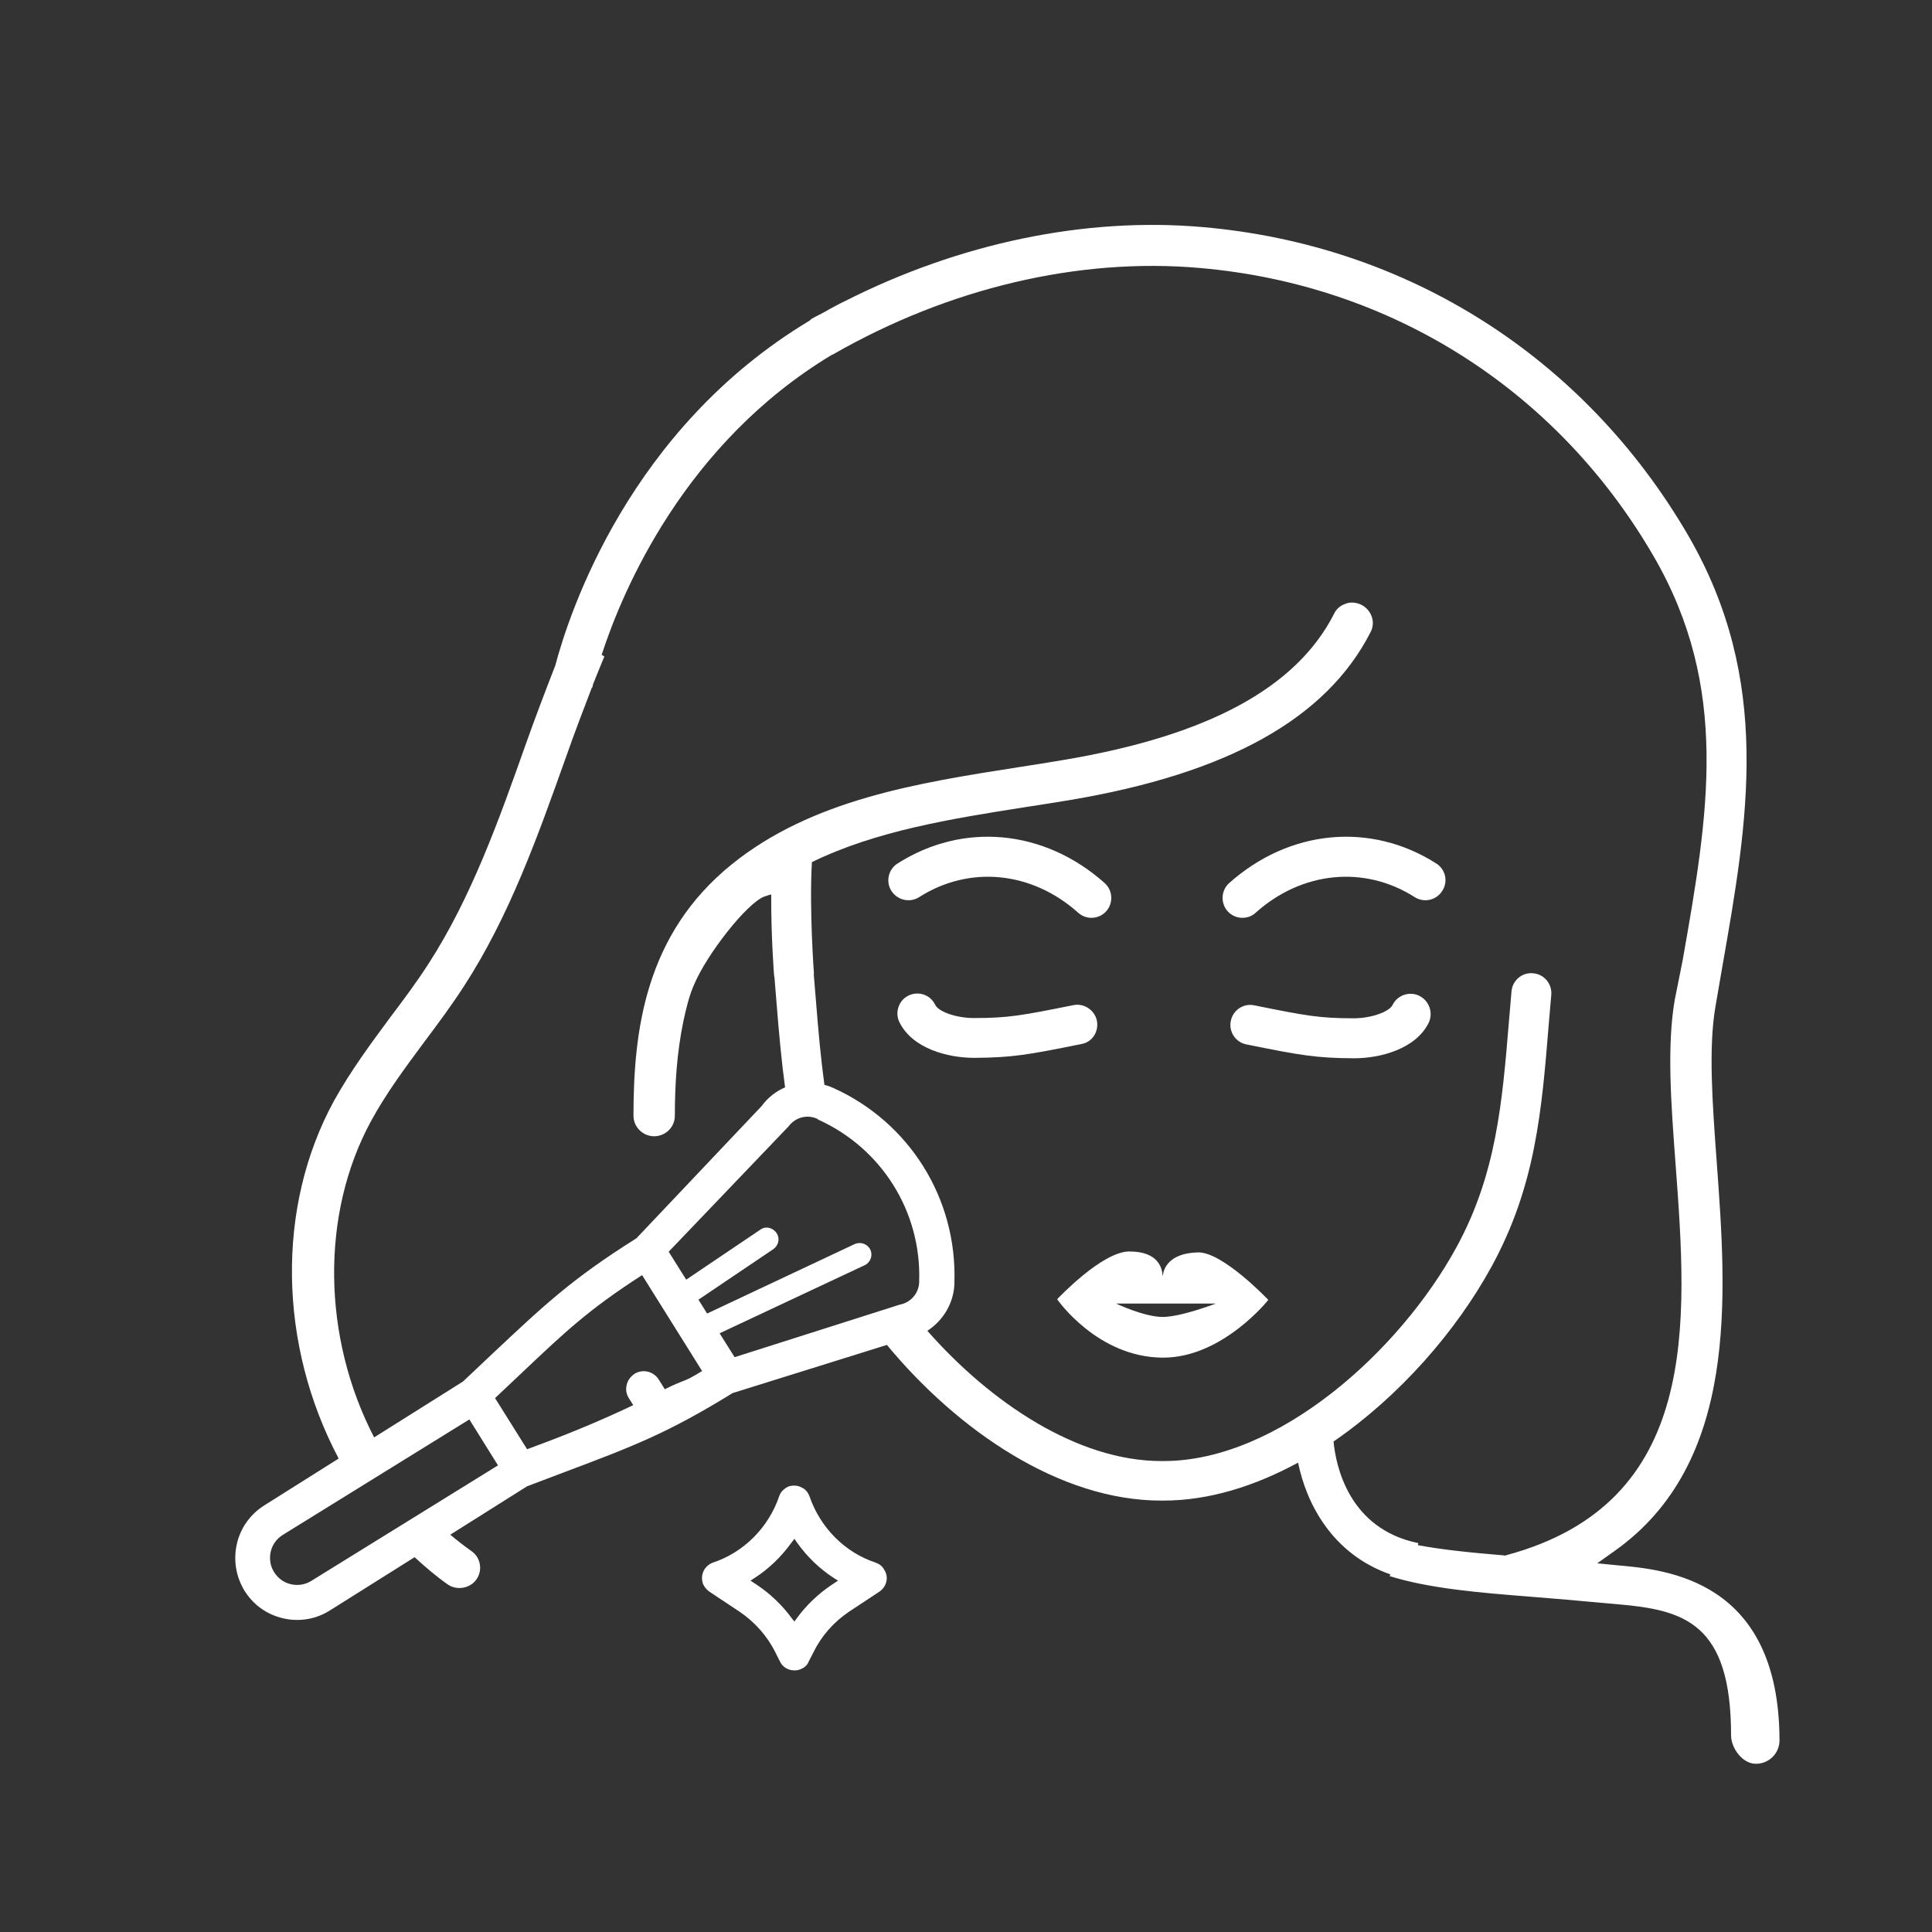 <svg width="80" height="80" viewBox="0 0 80 80" fill="white" xmlns="http://www.w3.org/2000/svg">
<rect x="0" y="0" width="80" height="80" fill="#333333" stroke="none"/>
<path d="M36.264 64.706C34.993 64.292 33.967 63.266 33.515 61.948C33.487 61.882 33.402 61.675 33.186 61.591C33.045 61.506 32.847 61.506 32.762 61.525L32.668 61.544C32.471 61.628 32.32 61.779 32.264 61.958C31.821 63.257 30.795 64.282 29.515 64.706C29.167 64.838 28.979 65.205 29.111 65.591C29.167 65.713 29.252 65.817 29.365 65.901L30.626 66.739C31.266 67.172 31.774 67.755 32.103 68.414L32.292 68.791C32.367 68.951 32.499 69.073 32.668 69.129C32.743 69.158 32.828 69.167 32.904 69.167C32.998 69.167 33.092 69.148 33.167 69.111C33.327 69.045 33.431 68.941 33.487 68.8L33.685 68.414C34.005 67.755 34.513 67.172 35.153 66.739L36.423 65.901C36.725 65.685 36.809 65.29 36.612 64.998C36.546 64.866 36.433 64.772 36.264 64.706ZM34.701 65.45L34.419 65.638C33.873 66.005 33.383 66.475 32.998 67.002L32.894 67.144L32.781 67.002C32.395 66.475 31.906 66.005 31.36 65.638L31.078 65.45L31.238 65.346C31.812 64.979 32.339 64.48 32.781 63.868L32.894 63.718L32.998 63.868C33.44 64.49 33.967 64.979 34.532 65.346L34.701 65.45Z" />
<path d="M38.061 37.148C40.141 35.821 42.729 36.075 44.649 37.798C44.809 37.939 45.007 38.005 45.195 38.005C45.421 38.005 45.647 37.911 45.807 37.732C46.108 37.393 46.08 36.866 45.741 36.565C43.247 34.343 39.887 34.023 37.167 35.755C36.781 36 36.668 36.508 36.913 36.894C37.167 37.28 37.675 37.393 38.061 37.148Z" />
<path d="M59.473 35.755C56.753 34.023 53.393 34.343 50.899 36.565C50.56 36.866 50.532 37.393 50.833 37.732C50.993 37.911 51.219 38.005 51.445 38.005C51.642 38.005 51.84 37.939 51.99 37.798C53.91 36.075 56.499 35.821 58.579 37.148C58.965 37.393 59.473 37.28 59.718 36.894C59.972 36.508 59.859 36 59.473 35.755Z" />
<path d="M45.421 42.268C45.327 41.826 44.894 41.534 44.452 41.619C42.306 42.052 41.741 42.155 40.339 42.155H40.329C39.614 42.155 38.861 41.901 38.72 41.6C38.522 41.186 38.023 41.026 37.619 41.224C37.214 41.421 37.045 41.92 37.242 42.325C37.779 43.417 39.238 43.803 40.339 43.803H40.348C41.91 43.793 42.56 43.68 44.791 43.228C45.223 43.153 45.506 42.72 45.421 42.268Z" />
<path d="M58.767 41.233C58.363 41.035 57.864 41.205 57.666 41.609C57.525 41.901 56.772 42.165 56.057 42.165H56.047C54.636 42.165 54.08 42.061 51.934 41.628C51.492 41.534 51.05 41.826 50.965 42.278C50.871 42.72 51.163 43.162 51.614 43.247C53.845 43.699 54.494 43.812 56.057 43.821H56.066C57.167 43.821 58.626 43.435 59.163 42.344C59.351 41.929 59.181 41.44 58.767 41.233Z" />
<path d="M67.012 64.819L66.137 64.734L66.852 64.226C72.01 60.574 71.492 53.675 71.087 48.132C70.908 45.694 70.739 43.407 71.031 41.694L71.313 40.056C72.386 33.948 73.393 28.188 69.901 22.165C65.609 14.795 58.287 10.136 49.788 9.402C44.922 8.979 39.737 10.071 35.021 12.452C34.711 12.602 34.41 12.762 34.118 12.932C33.948 13.026 33.779 13.101 33.619 13.195C33.581 13.214 33.562 13.242 33.534 13.271C26.052 17.751 23.567 25.393 22.993 27.558C22.56 28.668 22.146 29.76 21.779 30.795C20.668 33.929 19.52 37.167 17.732 39.925C17.252 40.668 16.734 41.365 16.179 42.099C15.351 43.219 14.513 44.348 13.826 45.591C11.426 49.986 11.53 55.69 14.024 60.395L10.946 62.334C10.363 62.701 9.958 63.266 9.807 63.934C9.657 64.602 9.77 65.29 10.127 65.873C10.494 66.457 11.059 66.861 11.727 67.012C11.925 67.059 12.113 67.078 12.311 67.078C12.781 67.078 13.252 66.946 13.666 66.682L17.167 64.48C17.619 64.894 18.071 65.28 18.541 65.609C18.918 65.873 19.473 65.769 19.727 65.402C19.859 65.214 19.906 64.998 19.868 64.772C19.831 64.546 19.708 64.358 19.52 64.226C19.228 64.019 18.937 63.793 18.645 63.548L21.826 61.544L23.369 60.96C26.221 59.887 27.652 59.341 30.334 57.685L36.725 55.69C39.652 59.228 43.878 62.136 48.075 62.136H48.123H48.132C48.151 62.136 48.16 62.136 48.179 62.136C50.071 62.136 51.962 61.534 53.751 60.565C54.09 62.231 55.144 64.348 57.581 65.195C57.562 65.214 57.553 65.233 57.534 65.261C59.191 65.779 61.242 65.948 63.398 66.118C64.339 66.193 65.355 66.278 66.447 66.381L66.974 66.428C69.732 66.664 71.68 67.191 71.68 71.859C71.68 72.386 72.151 73.035 72.706 73.035C73.252 73.035 73.685 72.602 73.685 72.066C73.675 65.421 69.007 64.998 67.012 64.819ZM12.894 65.459C12.64 65.619 12.339 65.666 12.047 65.6C11.755 65.534 11.511 65.355 11.351 65.101C11.191 64.847 11.144 64.546 11.21 64.254C11.275 63.962 11.454 63.718 11.708 63.558L19.435 58.776L20.621 60.678L12.894 65.459ZM35.812 52.386C36.047 52.273 36.151 51.981 36.038 51.746C35.925 51.511 35.642 51.407 35.398 51.511L29.28 54.391L28.922 53.816L32.019 51.727C32.123 51.652 32.198 51.548 32.226 51.416C32.254 51.294 32.226 51.162 32.151 51.05C32.075 50.946 31.972 50.871 31.84 50.842C31.708 50.814 31.586 50.842 31.483 50.918L28.414 52.988L27.689 51.831L32.659 46.635C32.932 46.268 33.421 46.136 33.835 46.325L33.883 46.362C36.508 47.548 38.155 50.174 38.061 53.054V53.101C38.042 53.553 37.713 53.939 37.252 54.024L30.419 56.198L29.798 55.209L35.812 52.386ZM25.948 57.355C25.901 57.544 25.939 57.741 26.043 57.901L26.221 58.184C25.017 58.758 23.784 59.275 22.532 59.746L21.826 60.01L20.499 57.892L21.666 56.791C23.398 55.153 24.367 54.231 26.588 52.8L29.073 56.772C28.565 57.082 28.442 57.13 28.264 57.195C28.122 57.252 27.944 57.318 27.529 57.525L27.275 57.12C27.059 56.781 26.617 56.678 26.278 56.885C26.099 57.007 25.986 57.167 25.948 57.355ZM62.381 64.395L62.325 64.414L62.268 64.405C60.791 64.282 59.652 64.16 58.711 63.981L58.73 63.897C55.831 63.304 55.313 60.668 55.219 59.69C57.948 57.816 60.301 55.125 61.77 52.433C63.586 49.101 63.84 45.995 64.132 42.391L64.235 41.195C64.273 40.744 63.944 40.339 63.483 40.301C63.031 40.254 62.626 40.593 62.588 41.054L62.485 42.259C62.203 45.675 61.958 48.621 60.311 51.642C57.967 55.944 52.922 60.499 48.179 60.499C48.16 60.499 48.141 60.499 48.132 60.499C48.113 60.499 48.104 60.499 48.085 60.499C44.621 60.499 41.017 58.08 38.4 55.106C39.05 54.682 39.492 53.967 39.52 53.158V53.101C39.633 49.628 37.657 46.466 34.494 45.045L34.447 45.026C34.344 44.979 34.24 44.951 34.137 44.922C33.986 43.812 33.883 42.664 33.788 41.459L33.694 40.32H33.704C33.704 40.292 33.506 37.704 33.619 35.699C36.273 34.4 39.407 33.901 42.457 33.421C43.068 33.327 43.68 33.233 44.292 33.13C50.852 32.028 54.927 29.751 56.753 26.174C56.857 25.977 56.875 25.741 56.8 25.534C56.725 25.318 56.574 25.148 56.377 25.045C56.254 24.988 56.123 24.951 55.991 24.951C55.897 24.951 55.812 24.96 55.727 24.998C55.511 25.064 55.332 25.214 55.238 25.421C53.675 28.489 49.995 30.475 44.01 31.473C43.407 31.576 42.805 31.671 42.193 31.765C37.977 32.424 33.619 33.111 30.297 35.793C26.711 38.692 26.231 42.682 26.231 46.202C26.231 46.664 26.617 47.05 27.087 47.05C27.558 47.05 27.944 46.673 27.944 46.202C27.944 44.904 28.028 43.595 28.292 42.315C28.405 41.788 28.527 41.252 28.744 40.762C29.28 39.501 30.899 37.431 31.633 37.13C31.737 37.092 31.831 37.064 31.934 37.035C31.925 38.73 32.047 40.339 32.057 40.433H32.066L32.16 41.591C32.254 42.776 32.358 43.915 32.508 45.026C32.132 45.186 31.793 45.45 31.539 45.798L26.353 51.275C23.689 52.951 22.57 54.005 20.358 56.085L19.172 57.205L15.492 59.52C13.337 55.36 13.271 50.259 15.37 46.41C15.991 45.271 16.753 44.245 17.562 43.153C18.127 42.4 18.692 41.638 19.2 40.856C21.101 37.929 22.278 34.598 23.426 31.379C23.793 30.334 24.16 29.374 24.508 28.471H24.527C24.527 28.461 24.537 28.414 24.555 28.339C24.715 27.944 24.866 27.558 25.026 27.181L24.913 27.115C25.788 24.424 28.358 18.353 34.447 14.692C34.466 14.682 34.494 14.682 34.513 14.664C39.294 11.925 44.678 10.654 49.685 11.097C57.609 11.784 64.461 16.132 68.461 23.012C71.652 28.499 70.739 33.722 69.675 39.765L69.346 41.412C69.017 43.332 69.195 45.713 69.384 48.235C69.873 54.805 70.419 62.231 62.381 64.395Z" />
<path d="M49.61 51.859C48.396 51.887 48.179 52.537 48.151 52.828C48.151 52.838 48.142 52.838 48.142 52.828C48.123 52.527 47.981 51.821 46.767 51.821C45.638 51.812 43.774 53.798 43.774 53.798C43.774 53.798 45.431 56.207 48.151 56.217C50.617 56.226 52.518 53.826 52.518 53.826C52.518 53.826 50.636 51.84 49.61 51.859ZM48.142 54.532C47.379 54.532 46.212 53.977 46.212 53.977H50.344C50.344 53.977 48.904 54.532 48.142 54.532Z" />
</svg>
